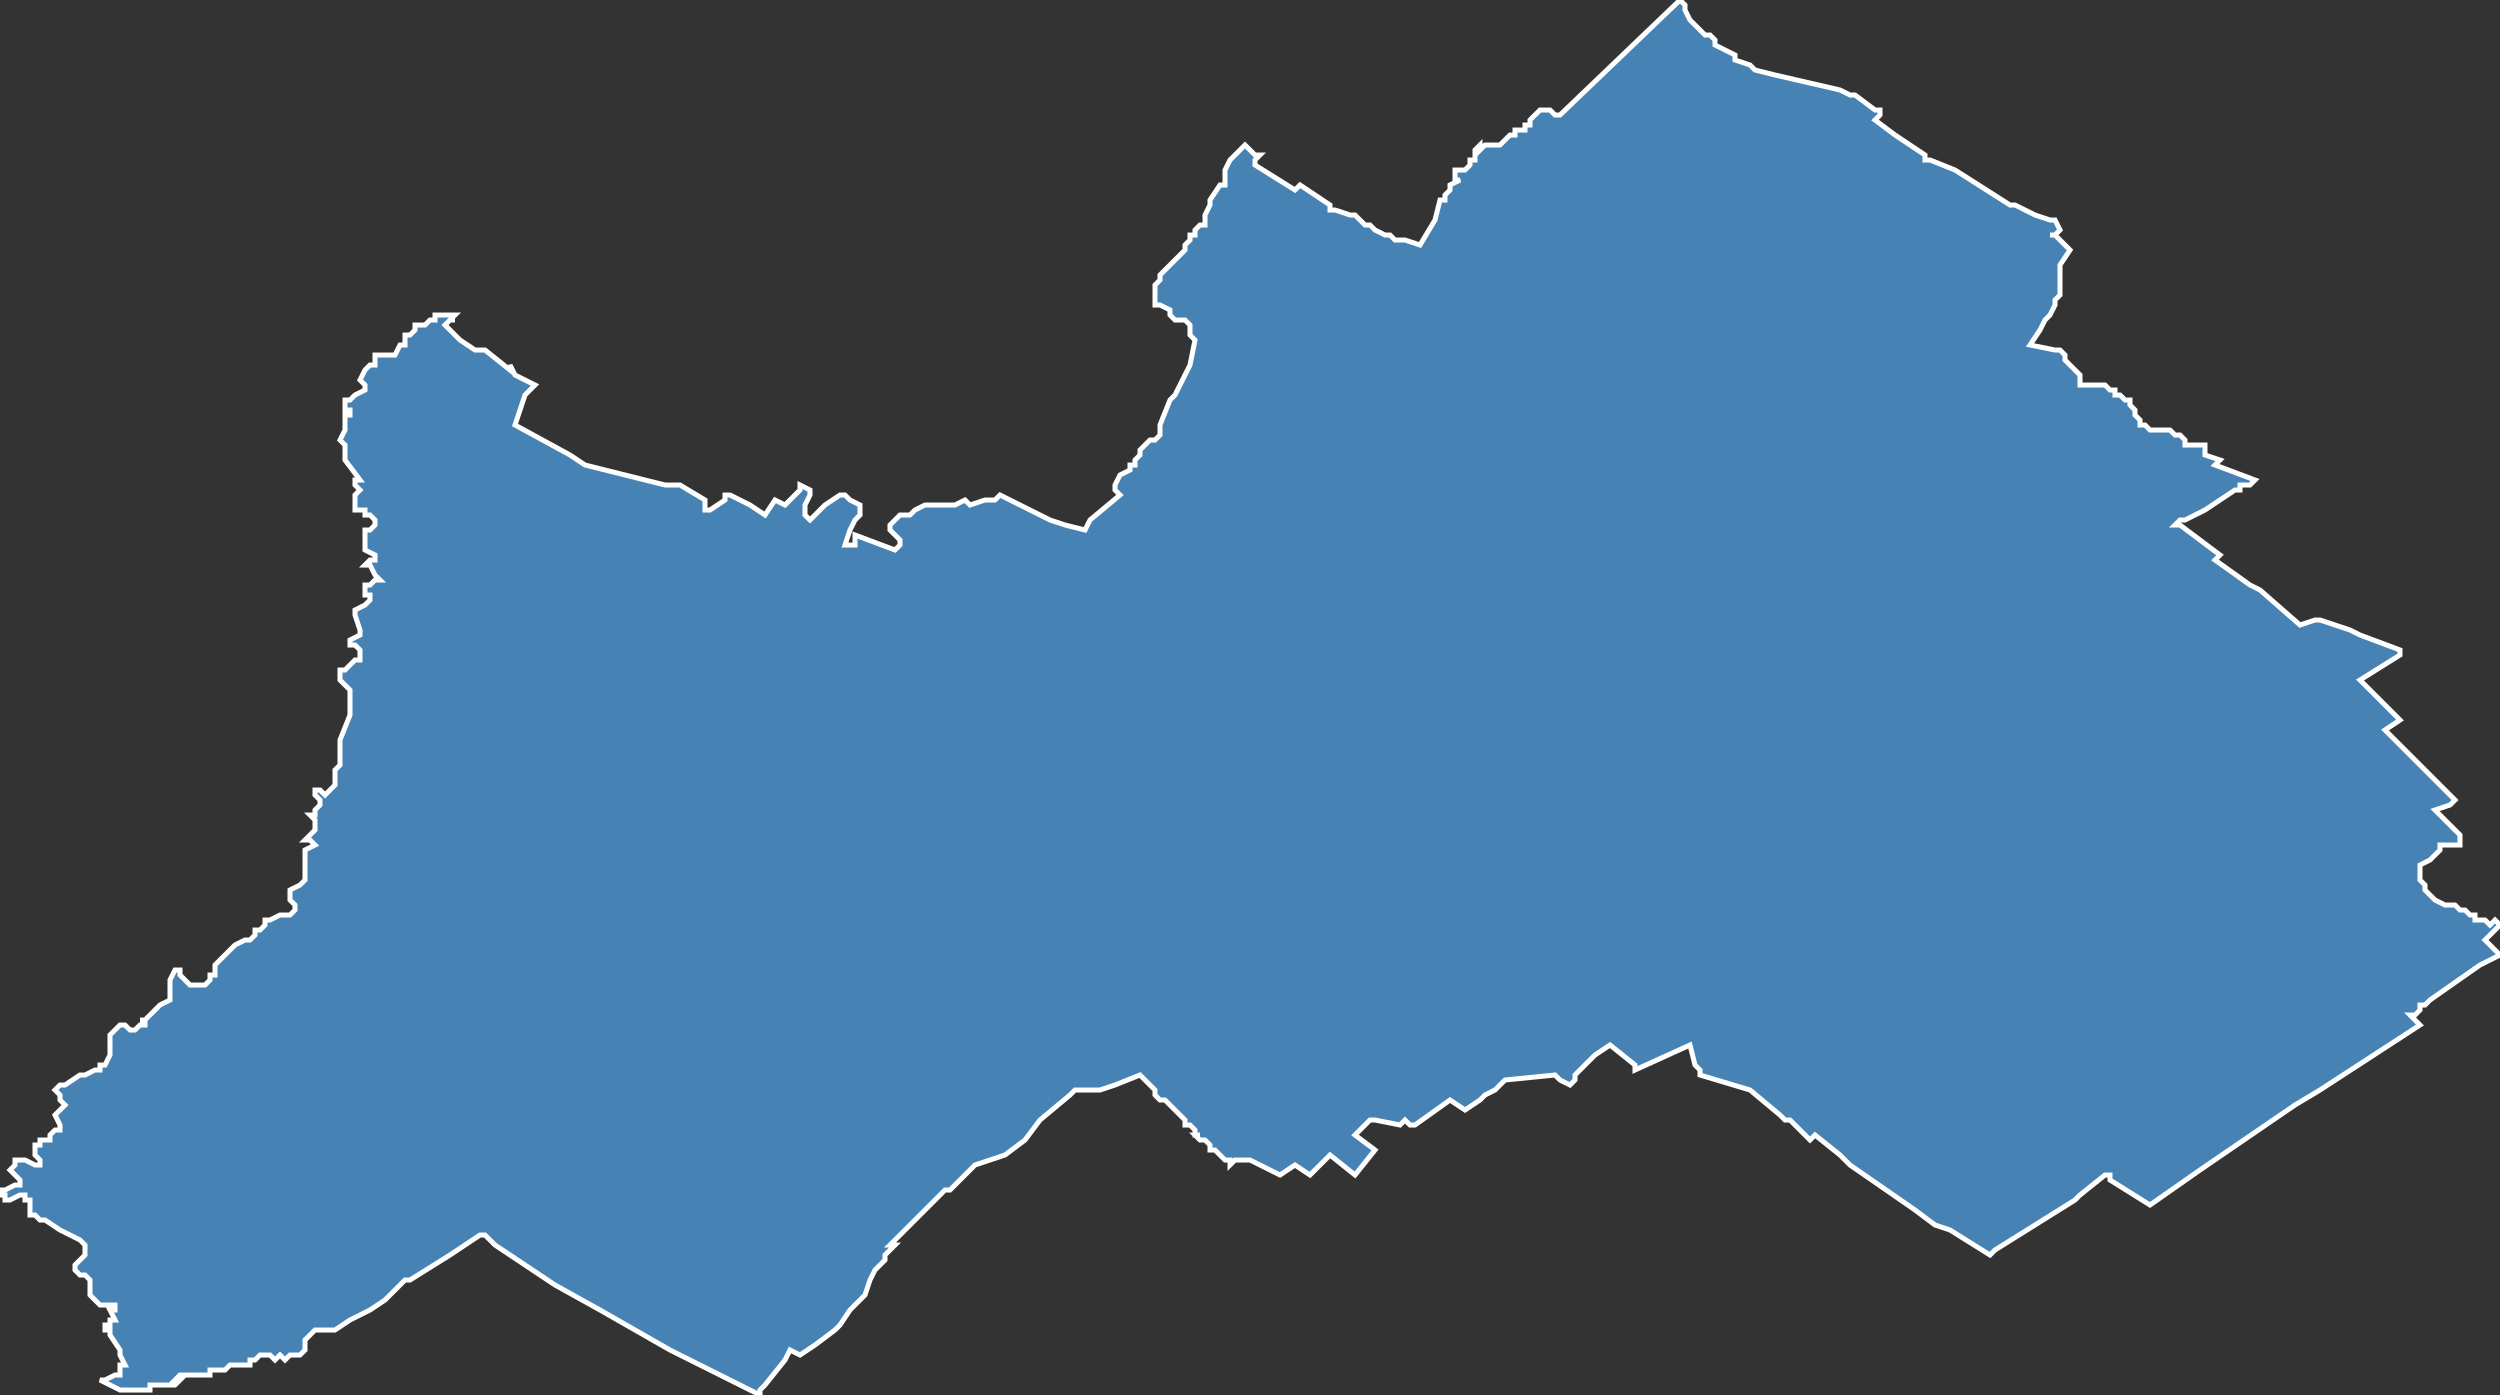<?xml version="1.0" encoding="utf-8"?>
<svg version="1.1" id="svgmap" xmlns="http://www.w3.org/2000/svg" xmlns:xlink="http://www.w3.org/1999/xlink" x="0px" y="0px" width="100%" height="100%" viewBox="0 0 500 279">
<rect x="0" y="0" width="500" height="279" fill="#333333" stroke="none"/>
<polygon points="336,0 337,1 337,2 337,2 338,4 338,4 340,6 341,7 341,7 342,7 342,7 343,8 343,8 343,9 345,10 347,11 347,12 350,13 351,14 355,15 368,18 370,19 371,19 375,22 376,22 376,23 375,24 375,24 379,27 385,31 385,32 386,32 391,34 402,41 403,41 407,43 410,44 411,44 412,46 412,46 411,47 410,47 411,47 414,50 412,53 412,56 412,59 411,60 411,61 410,63 409,64 408,66 406,69 406,69 411,70 412,70 413,71 413,71 413,72 413,72 414,73 414,73 414,73 415,74 415,74 415,74 415,74 416,75 416,75 416,75 416,75 416,76 416,76 416,77 417,77 417,77 417,77 418,77 418,77 418,77 418,77 419,77 419,77 420,77 420,77 421,77 421,77 422,78 423,78 423,78 423,79 424,79 425,80 425,80 426,80 426,81 426,81 427,82 427,82 427,82 427,83 427,83 427,83 428,84 428,84 428,85 429,85 430,86 430,86 430,86 431,86 431,86 431,86 431,86 432,86 434,86 435,87 436,87 436,87 437,88 437,89 441,89 441,91 444,92 443,93 451,96 450,97 448,97 448,97 448,97 448,98 447,98 444,100 441,102 441,102 439,103 437,104 437,104 436,104 435,105 436,105 444,111 443,112 450,117 452,118 460,125 460,125 460,125 463,124 463,124 464,124 464,124 470,126 472,127 480,130 480,130 480,131 480,131 480,131 472,136 480,144 480,144 477,146 477,146 479,148 485,154 491,160 491,160 490,161 487,162 487,162 487,162 488,163 489,164 492,167 492,168 492,168 492,169 490,169 488,169 488,170 487,171 486,172 486,172 484,173 484,174 484,175 484,176 485,177 485,178 485,178 487,180 489,181 489,181 490,181 490,181 491,181 492,182 493,182 493,182 493,182 494,183 494,183 495,183 495,183 495,184 496,184 496,184 496,184 497,184 498,185 499,184 500,185 500,185 497,188 497,188 500,191 500,191 496,193 486,200 485,201 484,201 484,202 483,203 483,203 482,203 482,203 484,205 484,205 464,218 459,221 440,234 430,241 422,236 422,235 421,235 416,239 415,240 399,250 398,251 398,251 390,246 387,245 383,242 370,233 368,231 368,231 363,227 362,228 362,228 358,224 357,224 357,224 356,223 356,223 350,218 350,218 340,215 340,214 339,213 338,209 338,209 327,214 327,214 327,214 327,213 327,213 322,209 322,209 319,211 318,212 317,213 315,215 315,216 314,217 314,217 312,216 312,216 311,215 311,215 301,216 300,217 299,218 297,219 297,219 296,220 293,222 290,220 283,225 282,225 281,224 281,224 280,225 275,224 274,224 271,227 271,227 275,230 271,235 266,231 264,233 262,235 259,233 256,235 256,235 250,232 247,232 246,233 246,232 245,232 245,232 245,232 245,232 244,231 243,230 243,230 242,230 242,229 242,229 242,229 241,228 241,228 241,228 240,228 239,227 240,227 239,227 239,226 239,226 239,226 238,225 237,225 237,225 237,224 236,223 236,223 236,223 235,222 234,221 234,221 233,220 232,220 231,219 231,218 231,218 228,215 228,215 223,217 220,218 217,218 215,218 214,219 208,224 205,228 201,231 198,232 195,233 190,238 189,238 188,239 183,244 181,246 179,248 178,249 179,249 177,251 177,252 175,254 174,256 174,256 173,259 170,262 168,265 167,266 163,269 160,271 160,271 158,270 157,272 153,277 152,278 152,279 134,270 120,262 111,257 108,255 99,249 97,247 96,247 90,251 82,256 81,256 78,259 77,260 74,262 70,264 67,266 67,266 66,266 66,266 65,266 64,266 63,266 62,267 62,267 61,268 61,269 61,269 61,269 61,270 60,271 60,271 58,271 58,271 57,272 57,272 56,271 56,271 55,272 55,272 54,271 54,271 53,271 52,271 52,271 51,272 51,272 51,272 50,272 50,273 50,273 49,273 49,273 49,273 48,273 48,273 47,273 46,273 45,274 45,274 44,274 44,274 43,274 43,274 42,274 42,274 42,274 42,274 42,275 42,275 42,275 41,275 40,275 40,275 40,275 40,275 39,275 39,275 39,275 38,275 38,275 37,275 37,275 37,275 36,275 36,275 35,276 36,276 35,277 35,277 35,277 34,277 34,277 34,277 33,277 32,277 32,277 31,277 31,277 31,277 30,277 30,277 30,277 30,278 30,278 29,278 29,278 29,278 29,278 28,278 27,278 27,278 27,278 27,278 26,278 25,278 25,278 25,278 25,278 24,278 20,276 20,276 20,276 20,276 21,276 23,275 23,275 24,275 24,274 24,274 24,273 25,273 24,271 24,271 24,270 22,267 22,266 21,266 21,266 21,265 22,265 22,264 23,264 22,262 22,262 23,262 23,261 23,261 23,261 23,261 22,261 21,261 21,261 20,261 19,260 18,259 18,259 18,258 18,258 18,256 18,256 17,255 16,255 15,254 15,254 15,253 17,251 17,250 17,250 17,249 16,248 16,248 12,246 9,244 9,244 8,244 7,243 6,243 6,243 6,242 6,242 6,240 6,240 5,240 5,239 5,239 4,239 2,240 2,240 1,240 1,239 0,239 0,238 0,238 1,238 1,238 3,237 3,237 4,237 4,237 4,236 3,235 2,234 2,234 3,233 3,233 3,232 4,232 5,232 7,233 8,233 8,233 8,232 7,231 7,231 7,231 7,230 7,229 8,229 8,228 9,228 10,228 10,227 11,226 12,226 12,225 12,225 11,223 11,223 12,222 13,221 12,220 12,219 11,218 11,218 12,217 13,217 16,215 17,215 17,215 19,214 20,214 20,213 21,213 22,211 22,210 22,208 22,207 22,207 23,206 24,205 24,205 24,205 25,205 26,206 26,206 27,206 27,206 28,205 29,205 29,205 29,205 29,204 28,204 28,204 29,204 30,203 31,202 32,201 34,200 34,200 34,199 34,199 34,198 34,197 34,196 34,196 35,194 36,194 36,195 37,196 37,196 38,197 39,197 40,197 41,197 41,197 42,196 42,195 43,195 43,194 43,194 43,193 46,190 47,189 49,188 50,188 50,188 51,187 51,186 52,186 53,185 53,185 53,185 53,184 53,184 53,184 54,184 56,183 57,183 58,183 59,182 59,182 59,182 59,181 58,180 58,179 58,179 58,179 58,178 60,177 61,176 61,176 61,175 61,174 61,173 61,172 61,171 61,170 63,169 63,169 63,169 63,169 62,168 61,168 61,168 61,168 62,167 63,166 63,165 63,164 62,163 63,163 63,162 64,161 64,161 64,160 63,159 63,158 63,158 64,158 65,159 65,159 66,158 66,158 67,157 67,154 68,153 68,152 68,150 68,150 68,149 68,148 70,143 70,142 70,140 70,140 70,138 70,138 70,138 69,137 68,136 68,135 68,134 69,134 69,134 70,133 70,133 71,132 72,132 72,131 72,130 72,130 72,130 71,129 70,129 70,128 70,128 70,128 72,127 72,126 72,126 71,123 71,123 71,123 71,122 73,121 73,121 74,120 74,119 73,119 73,118 73,118 73,118 73,117 74,117 75,116 76,116 76,116 75,115 74,113 73,113 73,113 73,113 74,112 75,112 75,111 73,110 73,110 73,108 73,107 73,107 73,106 74,106 75,105 75,104 75,104 75,104 75,104 74,103 73,103 73,103 73,102 72,102 71,102 71,102 71,101 71,101 71,101 71,100 71,99 72,98 71,97 71,96 72,96 69,92 69,91 69,91 69,90 69,89 68,88 69,86 69,84 69,83 70,83 70,82 69,82 69,81 69,81 69,81 69,80 69,80 70,80 71,79 73,78 73,78 73,77 72,76 72,76 73,74 73,74 74,73 75,73 75,73 75,72 75,71 75,71 76,71 77,71 78,71 79,71 80,69 81,69 81,67 82,67 83,66 83,65 84,65 85,65 86,64 87,64 87,63 88,63 89,63 89,63 91,63 90,64 91,64 90,64 89,65 89,65 92,68 95,70 97,70 97,70 102,74 102,73 103,75 105,76 107,77 105,79 103,85 114,91 117,93 129,96 133,97 134,97 135,97 136,97 136,97 141,100 141,101 141,101 141,102 142,102 145,100 145,100 145,99 146,99 150,101 153,103 155,100 157,101 160,98 160,97 162,98 162,99 162,99 161,101 161,101 161,102 161,103 161,103 162,104 162,104 162,104 165,101 168,99 169,99 170,100 172,101 172,101 172,101 172,103 171,104 170,106 169,109 169,109 171,109 171,109 171,108 171,107 179,110 179,110 179,110 180,109 180,108 180,108 178,106 178,106 178,105 180,103 181,103 182,103 183,102 183,102 185,101 186,101 188,101 189,101 189,101 189,101 190,101 190,101 191,101 193,100 194,101 197,100 199,100 199,100 200,99 208,103 208,103 208,103 210,104 210,104 213,105 217,106 218,104 224,99 224,99 223,98 223,97 223,97 224,95 226,94 226,93 227,93 227,92 228,91 228,90 228,90 229,89 230,88 231,88 231,88 232,87 232,85 234,80 235,79 238,73 239,68 239,68 238,67 238,66 238,65 237,64 236,64 236,64 235,64 235,64 234,63 234,63 234,63 234,62 232,61 231,61 231,57 232,56 232,55 232,55 234,53 234,53 236,51 237,50 237,50 237,49 238,48 238,47 239,47 239,47 239,46 239,46 240,45 241,45 241,43 241,43 241,43 242,41 242,40 242,40 244,37 245,37 245,36 245,36 245,34 246,32 246,32 247,31 247,31 247,31 249,29 249,29 250,30 251,31 252,31 251,32 251,33 259,38 259,38 260,37 266,41 266,41 266,41 266,42 266,42 266,42 267,42 270,43 271,43 272,44 273,45 274,45 275,46 277,47 277,47 278,47 279,48 279,48 280,48 281,48 284,49 287,44 288,40 289,40 289,39 289,39 289,39 290,38 290,37 292,36 292,36 291,36 291,35 291,34 291,34 292,34 293,34 293,34 294,33 294,32 295,32 295,31 295,30 296,29 296,30 297,29 298,29 298,29 299,29 299,29 300,29 300,29 301,28 301,28 301,28 301,28 302,27 303,27 303,27 303,26 304,26 304,26 305,26 305,26 305,25 306,25 306,24 306,24 306,24 308,22 310,22 310,22 311,23 311,23 312,23 336,0" id="119" class="canton" fill="steelblue" stroke-width="1" stroke="white" geotype="canton" geoname="Saint-Genis-Pouilly" code_insee="119" code_departement="1" nom_departement="Ain" code_region="84" nom_region="Auvergne-Rhône-Alpes"/></svg>